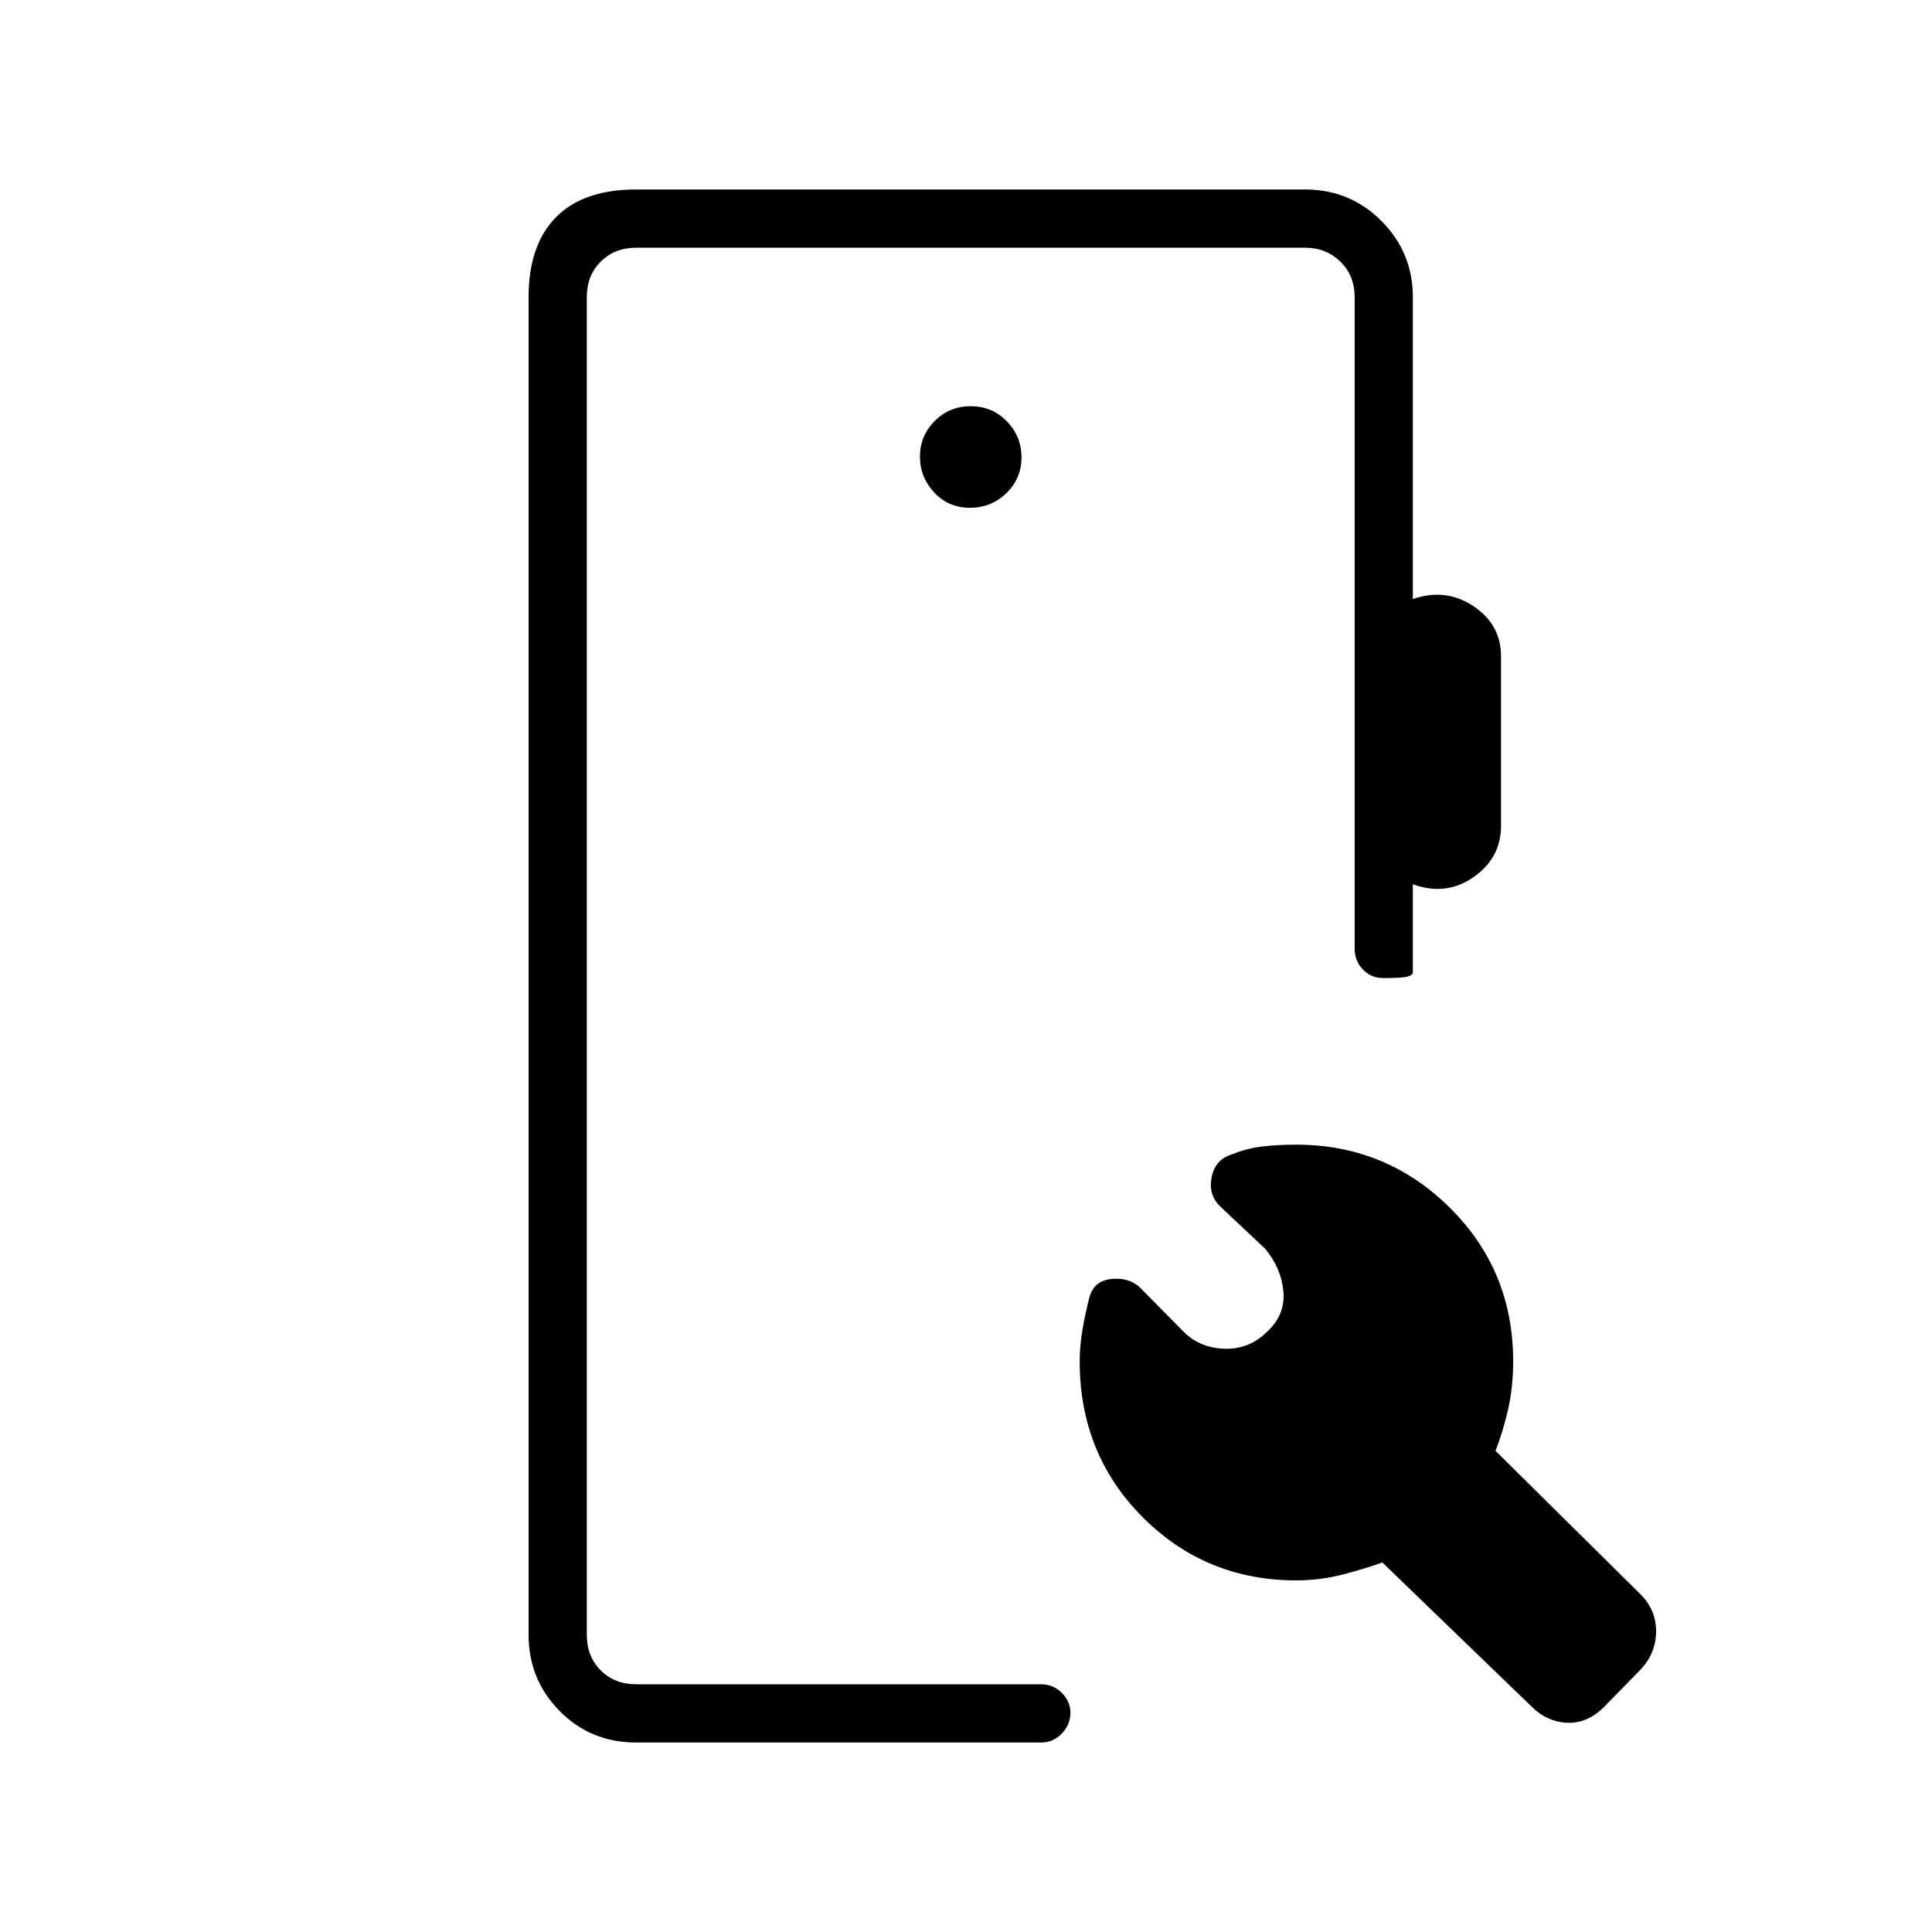 <svg xmlns="http://www.w3.org/2000/svg" height="20" viewBox="0 -960 960 960" width="20"><path d="M316.19-94.15q-22.64 0-38.09-15.63-15.45-15.64-15.45-37.91v-664.62q0-25.94 13.6-39.74t39.94-13.8H648.5q22.28 0 37.91 15.63 15.63 15.64 15.63 37.91v149.96q16.42-5.61 30.11 3.55 13.7 9.15 13.7 24.9v84.28q0 15.97-13.7 25.49-13.69 9.51-30.11 3.51v43.97q0 1-2.42 1.83-2.43.82-12.24.82-6.1 0-10.18-4.27-4.08-4.28-4.08-10.38v-323.66q0-10.77-7.12-17.69-7.12-6.92-17.5-6.92H316.19q-10.77 0-17.69 6.92-6.92 6.92-6.92 17.69v664.62q0 10.77 6.92 17.69 6.92 6.92 17.69 6.92h201.04q6.11 0 10.38 4.24 4.27 4.25 4.27 9.82 0 6.02-4.27 10.44-4.27 4.43-10.38 4.43H316.19Zm313.47-204.16q9.07-8.42 8.05-19.96-1.02-11.54-9.06-21.23l-22.42-21.11q-5.96-5.83-4.15-14.57 1.8-8.74 10-11.2 7.78-3.12 15.51-3.99 7.73-.86 16.41-.86 44.66 0 76.27 31.2 31.61 31.19 31.61 76.45 0 12.58-2.41 23.43-2.41 10.84-6.35 21.07l71.91 71.14q8.12 8.04 7.87 19.09-.25 11.04-8.44 19.23l-16.38 16.72q-8.7 9.32-19.14 8.94-10.43-.39-18.38-8.51l-73.68-71.15q-9.84 3.5-20.56 6.2-10.72 2.69-22.32 2.69-44.87 0-76.18-31.36-31.32-31.37-31.32-77.41 0-7.62 1.37-15.73 1.36-8.12 3.48-16.19 2.23-8.2 10.92-9.06 8.69-.87 14.15 4.21l21.9 22.19q8.05 7.93 20.26 8.25 12.21.33 21.08-8.48ZM481.94-707.69q10.64 0 18.14-7.29t7.5-17.73q0-10.44-7.29-17.94-7.29-7.5-17.93-7.5-10.63 0-17.94 7.37-7.3 7.37-7.3 17.65 0 10.27 7.09 17.85 7.1 7.59 17.73 7.59ZM291.58-123.08v-713.84 713.84Z"/></svg>
